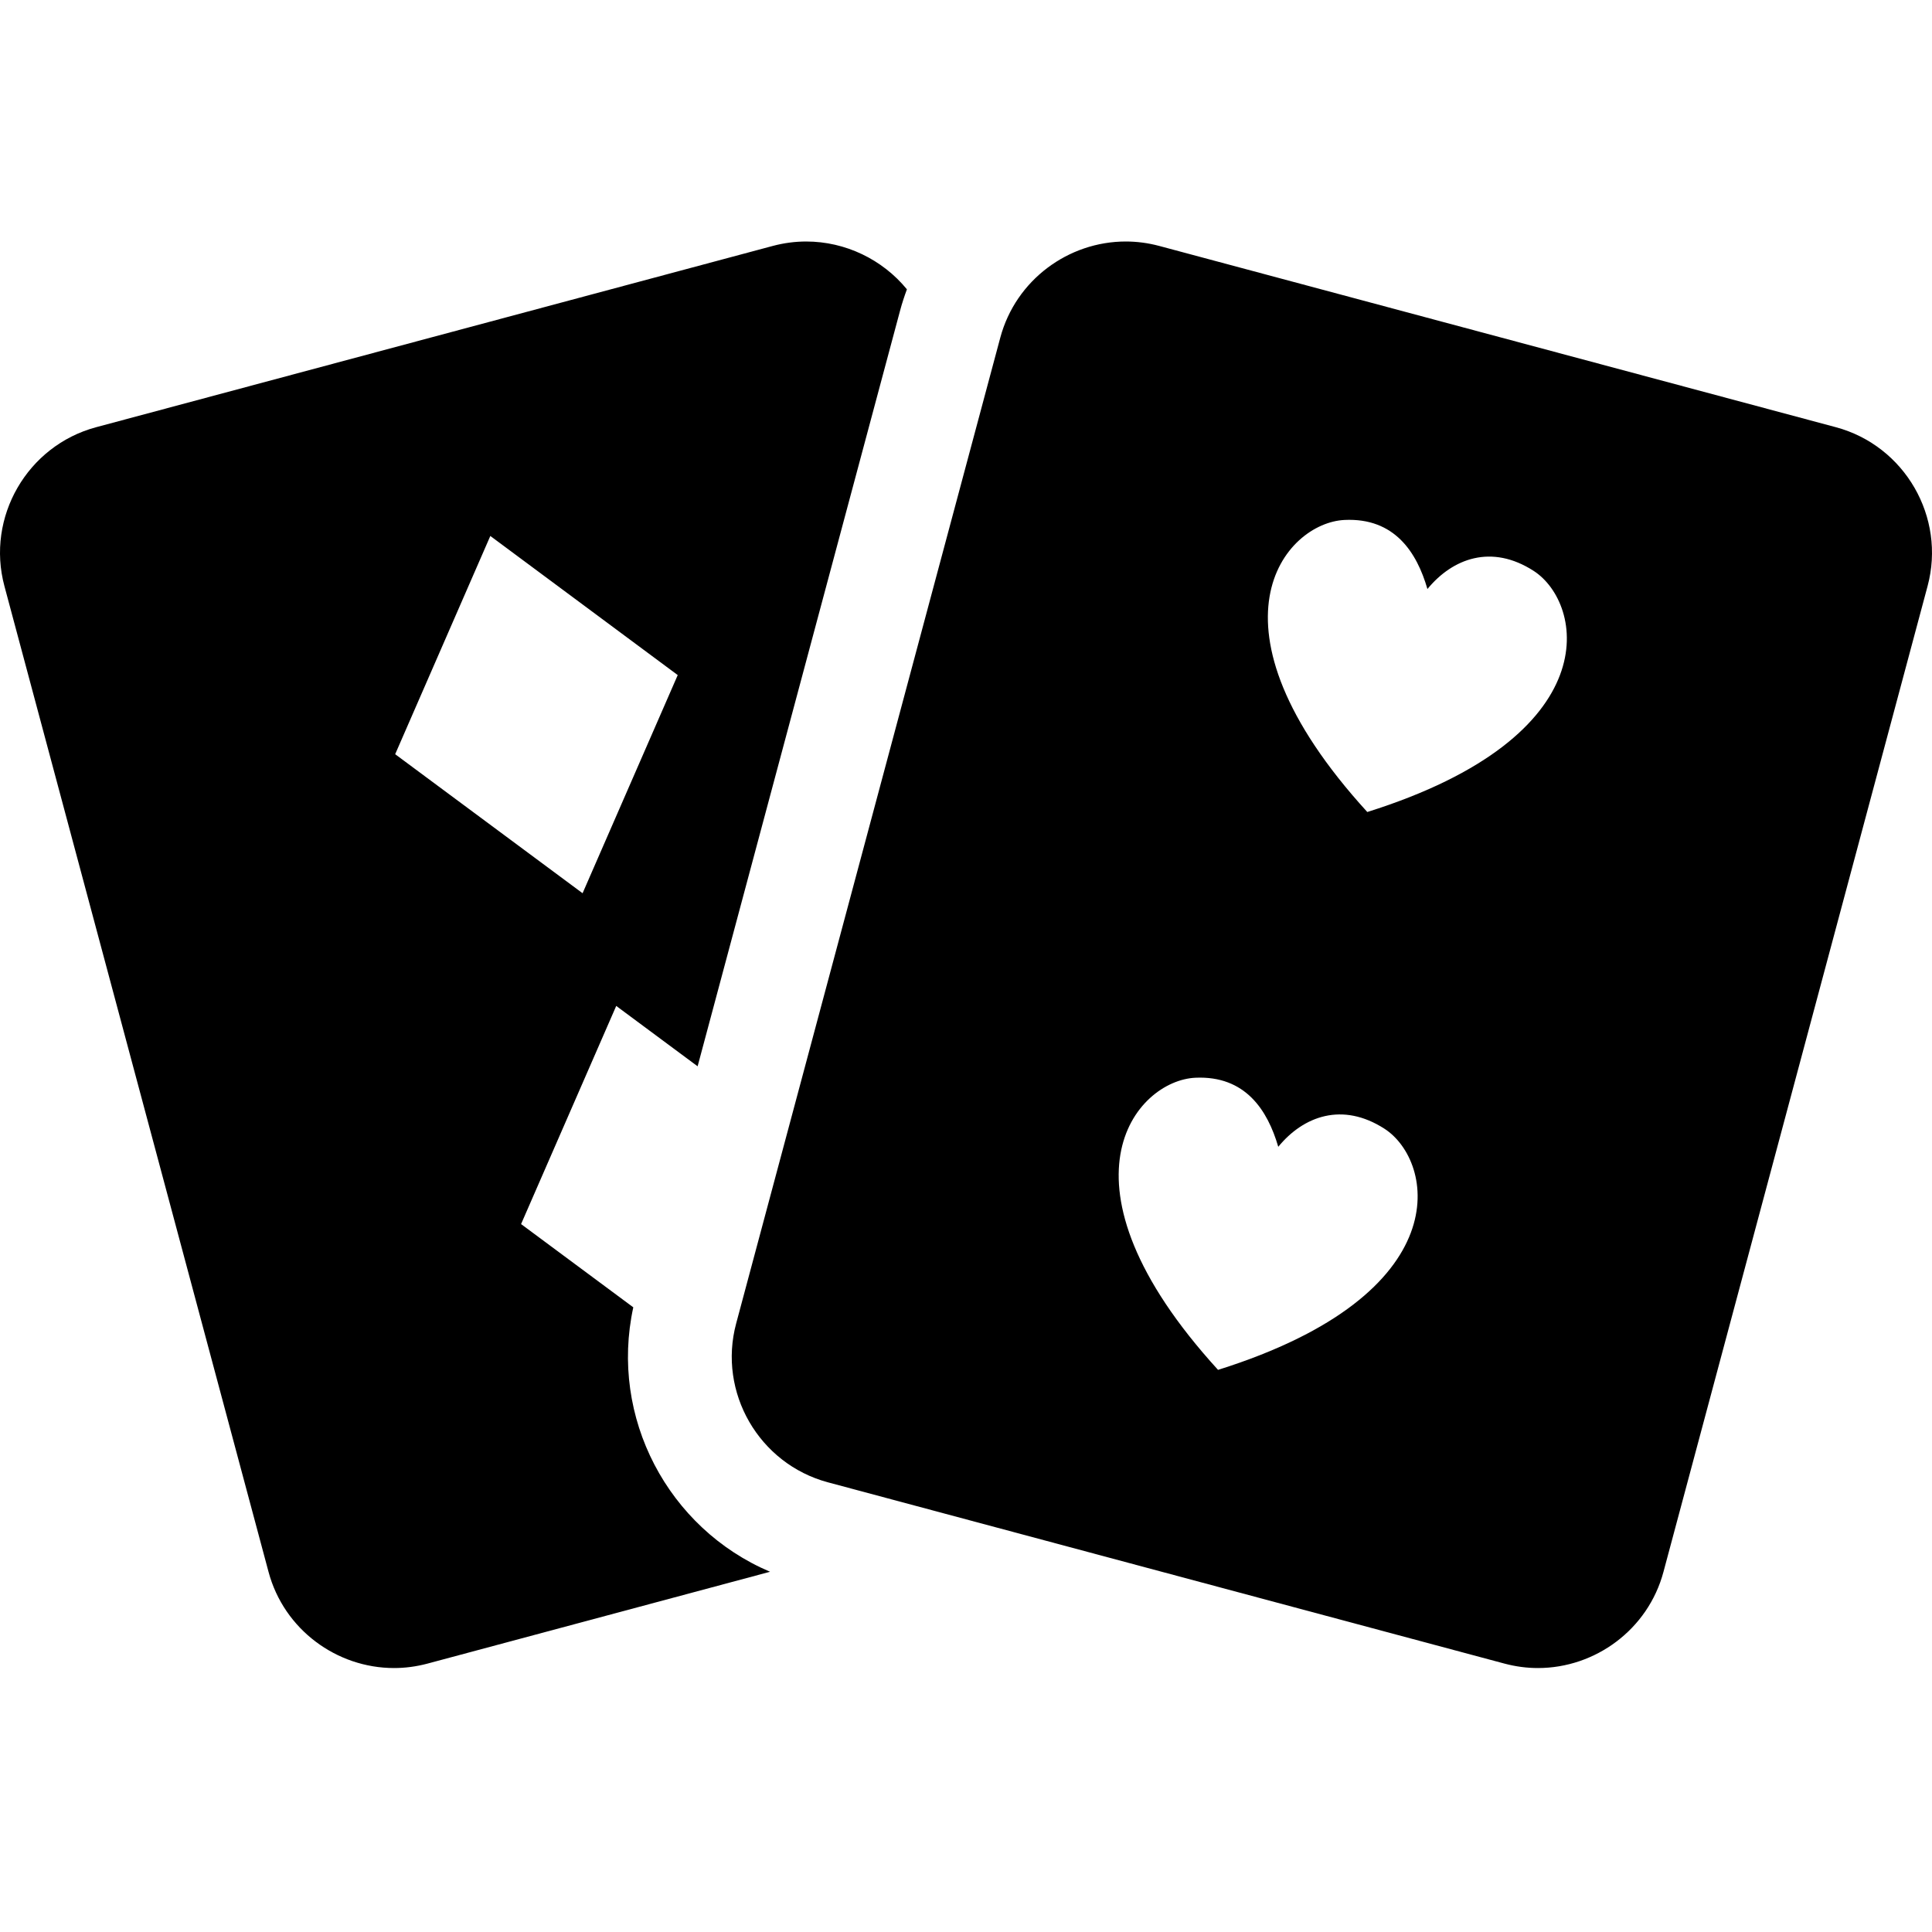 <?xml version="1.0" encoding="UTF-8"?>
<svg width="24px" height="24px" viewBox="0 0 24 24" version="1.1" xmlns="http://www.w3.org/2000/svg" xmlns:xlink="http://www.w3.org/1999/xlink">
    <title>Teen Patti </title>
    <g id="页面-1" stroke="none" stroke-width="1" >
        <g id="Teen-Patti-">
            <rect id="矩形"  opacity="0" x="0" y="0" width="24" height="24"></rect>
            <g id="一副牌" transform="translate(0, 3)" >
                <path d="M10.015,8.05775437e-05 C10.502,8.05775437e-05 10.962,0.223 11.266,0.594 C11.234,0.681 11.205,0.769 11.181,0.859 L8.666,10.246 L7.655,9.496 L6.473,12.206 L7.867,13.24 C7.569,14.609 8.299,15.987 9.566,16.525 L5.31,17.666 C5.171,17.703 5.032,17.721 4.895,17.721 C4.184,17.721 3.528,17.244 3.336,16.527 L0.055,4.281 C-0.175,3.425 0.338,2.537 1.194,2.307 L9.6,0.055 C9.739,0.018 9.878,8.05775437e-05 10.015,8.05775437e-05 Z M13.985,0 C14.122,0 14.261,0.018 14.4,0.055 L22.806,2.307 C23.662,2.537 24.175,3.425 23.945,4.281 L20.664,16.527 C20.472,17.244 19.816,17.721 19.105,17.721 C18.968,17.721 18.829,17.703 18.69,17.666 L10.285,15.414 C9.428,15.184 8.915,14.296 9.145,13.44 L12.426,1.194 C12.619,0.476 13.274,0 13.985,0 Z M14.85,10.388 C14.112,10.422 13.008,11.689 15.131,14.017 C18.138,13.072 17.819,11.422 17.199,11.022 C16.676,10.685 16.192,10.864 15.879,11.246 C15.747,10.793 15.472,10.36 14.85,10.388 Z M6.091,3.658 L4.909,6.369 L7.237,8.096 L8.419,5.386 L6.091,3.658 Z M16.703,3.459 C15.965,3.493 14.861,4.759 16.985,7.087 C19.991,6.142 19.673,4.493 19.052,4.092 C18.529,3.755 18.046,3.935 17.732,4.317 C17.601,3.863 17.325,3.43 16.703,3.459 Z" id="形状结合"></path>
            </g>
        </g>
    </g>
</svg>